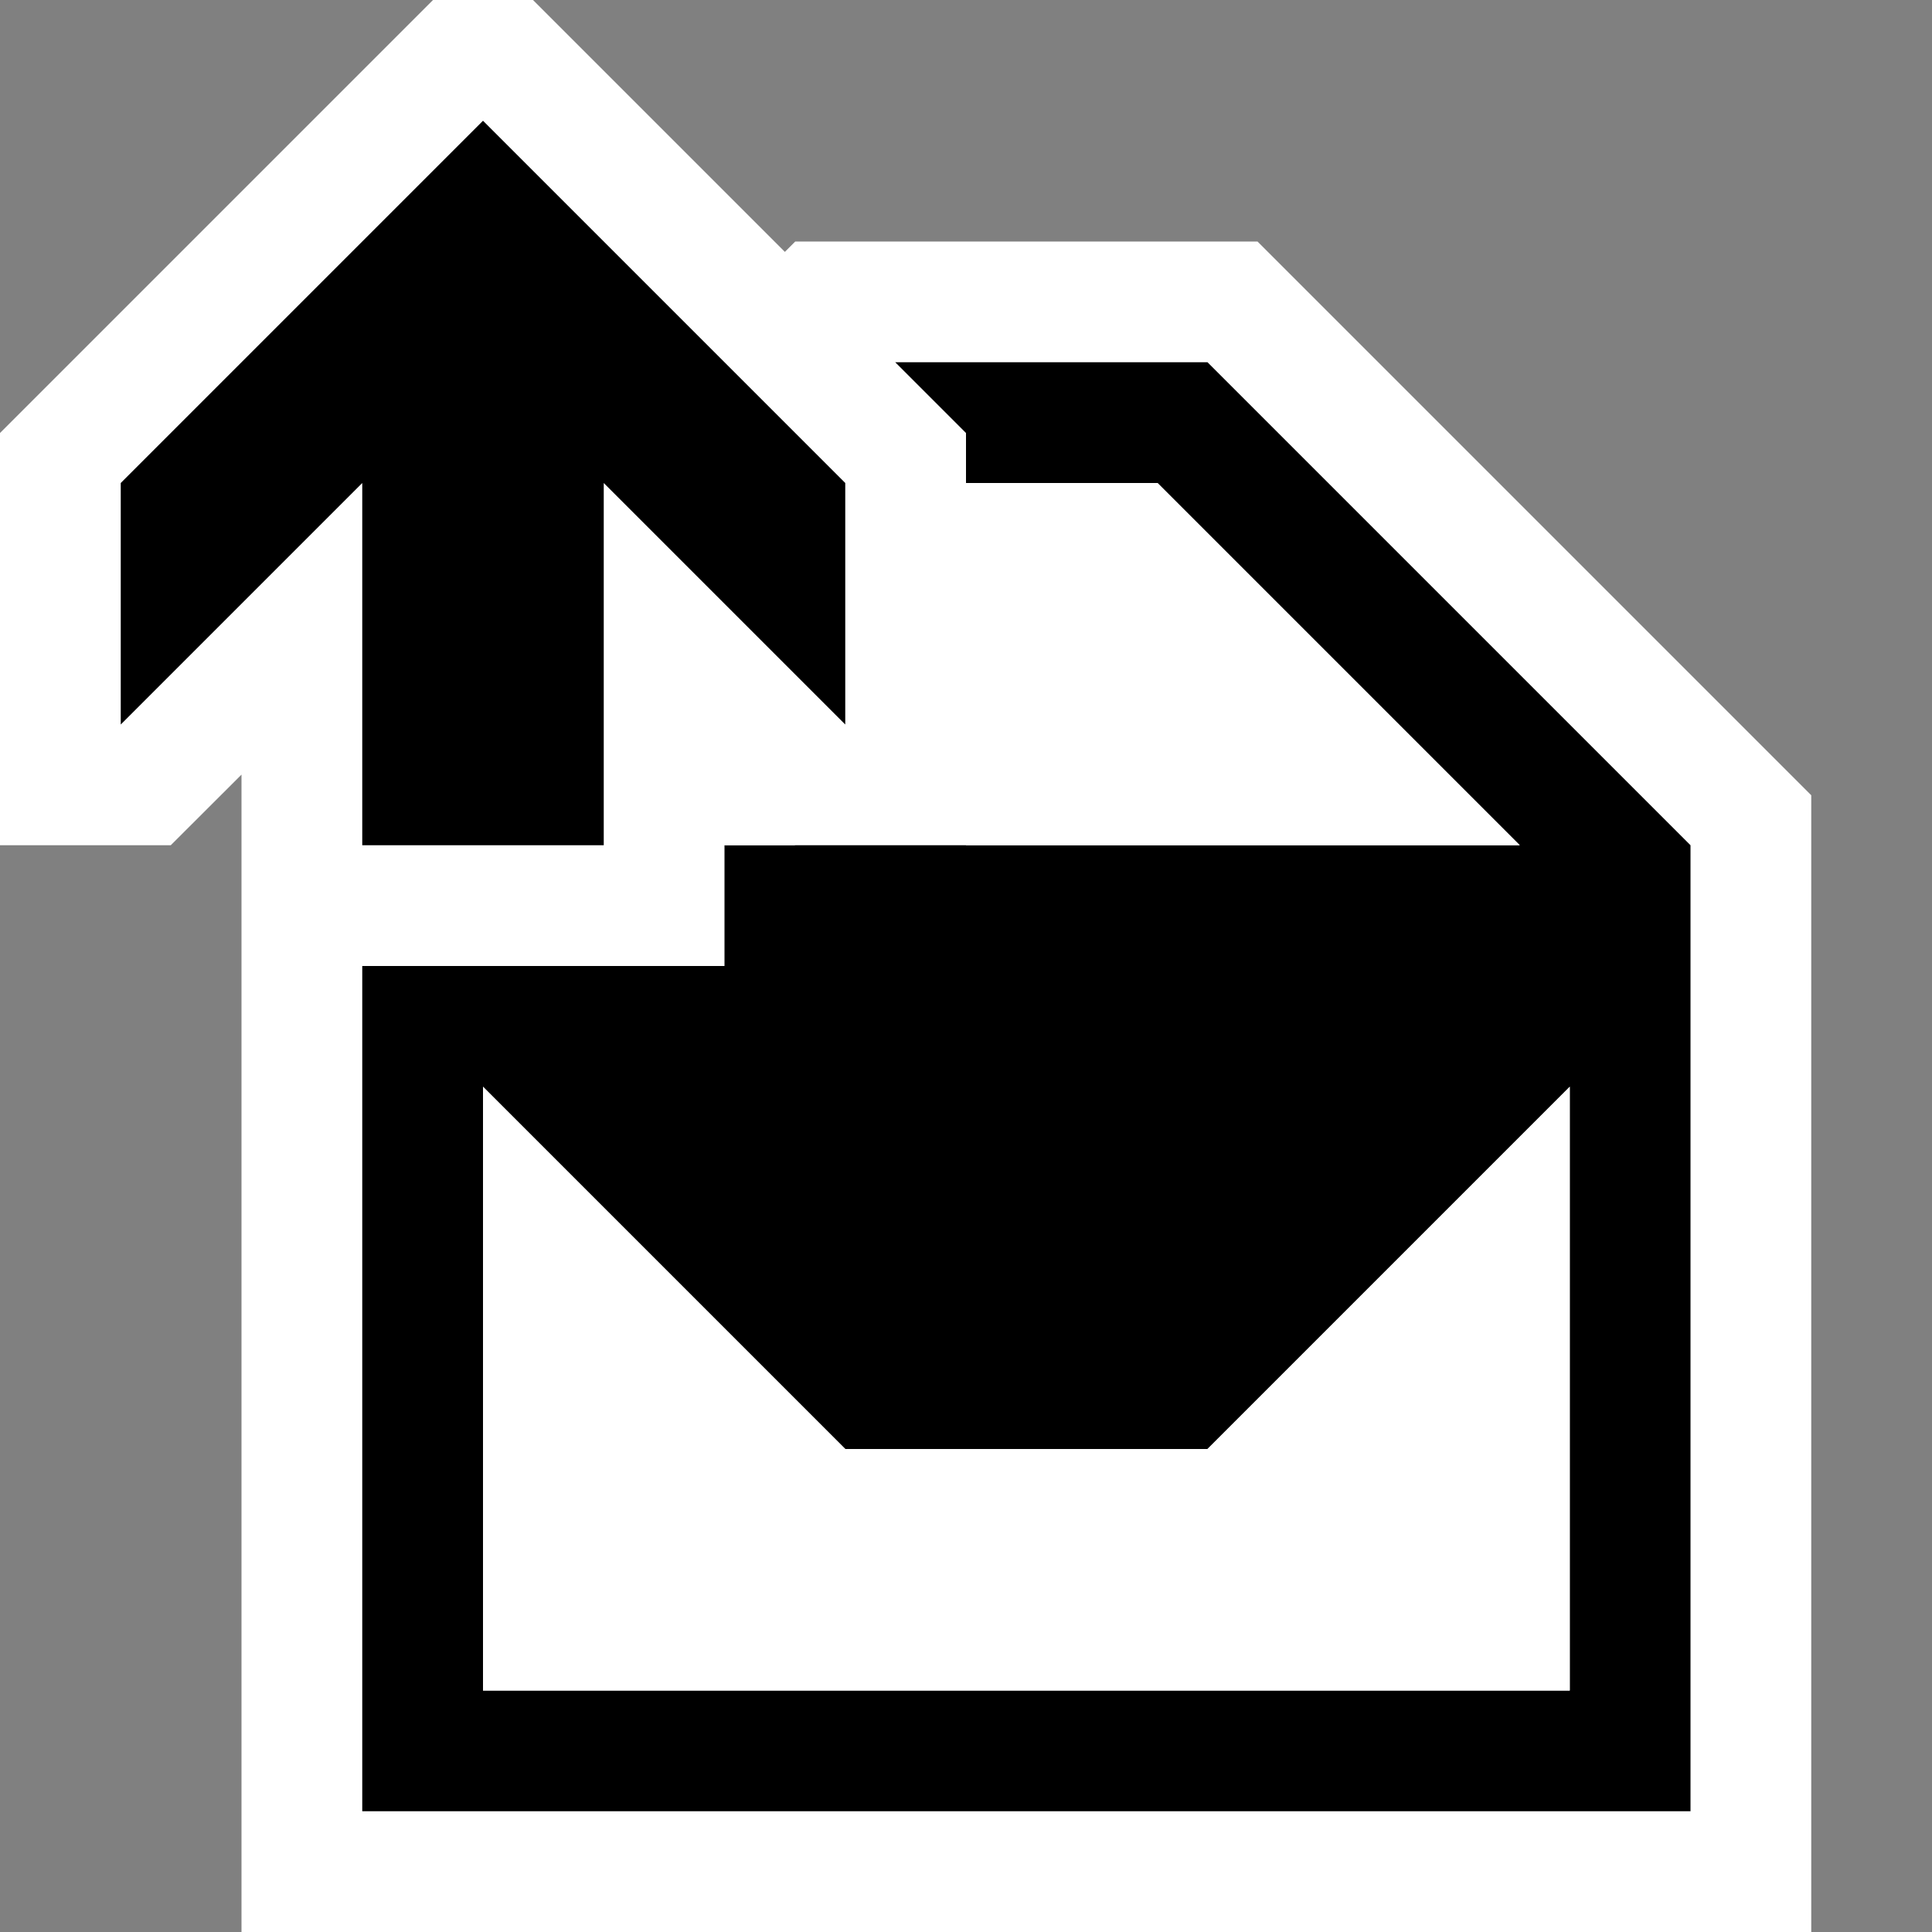 <svg xmlns="http://www.w3.org/2000/svg" viewBox="0 0 16 16"><rect x="0" y="0" width="16" height="16" fill="#808080" stroke="none"/><style>.st0{opacity:0}.st0,.st1{fill:white}.st2{fill:black}.st3{fill:black}.st4{fill:white}</style><g id="outline"><path class="st0" d="M0 0h16v16H0z"/><path class="st1" d="M10.414 2H6.586l-.086.086L4.414 0h-.828L0 3.586V7h1.414L2 6.415V16h13V6.586z"/></g><path class="st2" d="M10 3H7.414L8 3.586V4h1.586l3 3H6v1H3v7h11V7l-4-4zm3 11H4V9l3 3h3l3-3v5z" id="icon_x5F_bg"/><path class="st3" d="M3 7h2V4l2 2V4L4 1 1 4v2l2-2z" id="color_x5F_action"/><g id="icon_x5F_fg"><path class="st4" d="M10 12H7L4 9v5h9V9zM6 6.415V7h.586zM9.586 4H8v3h4.586z"/></g></svg>